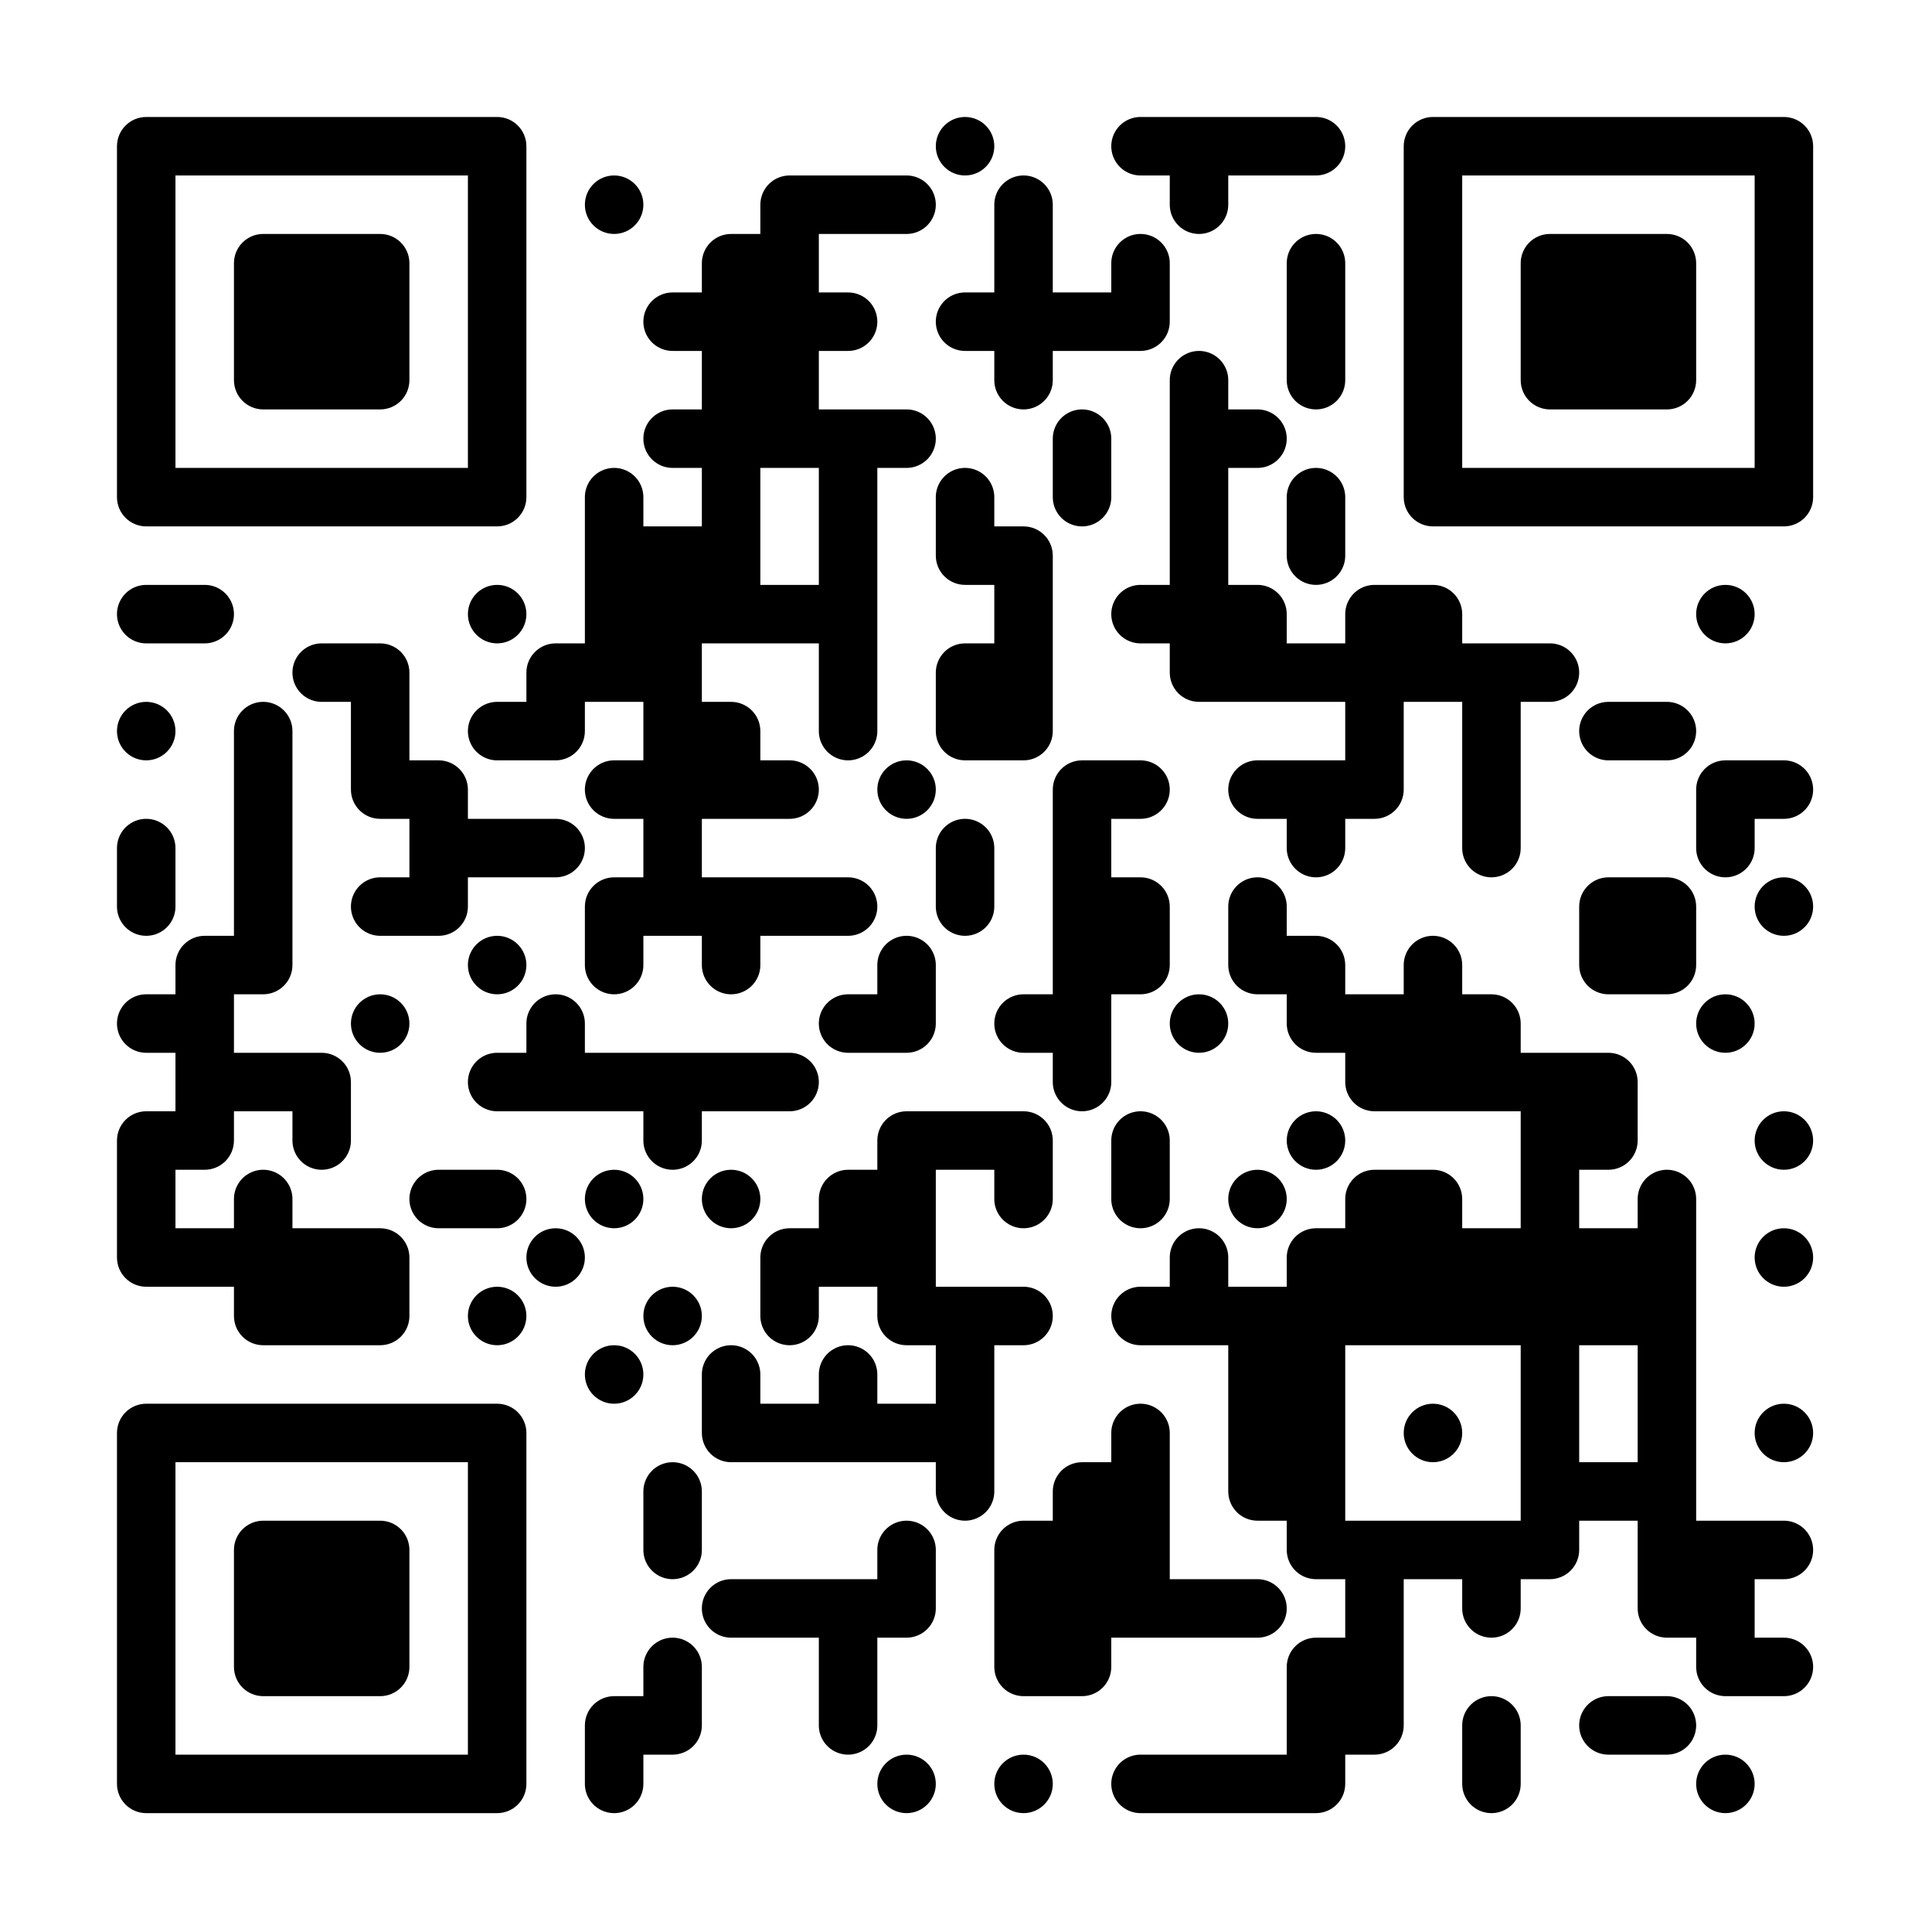 <?xml version="1.0" standalone="no"?>
<svg xmlns="http://www.w3.org/2000/svg" width="1024" height="1024" viewBox="0 0 1024 1024"><rect x="0" y="0" width="1024" height="1024" fill="#808080" stroke="none"/><defs><clipPath id="clip-path-dot-color"><path d="M 62 310v 31h 15.5a 15.5 15.5, 0, 0, 0, 0 -31" transform="rotate(180,77.5,325.5)"/><circle cx="77.5" cy="387.5" r="15.5" transform="rotate(0,77.5,387.5)"/><path d="M 62 434v 31h 15.5a 15.5 15.5, 0, 0, 0, 0 -31" transform="rotate(-90,77.5,449.5)"/><path d="M 62 465v 31h 15.5a 15.5 15.5, 0, 0, 0, 0 -31" transform="rotate(90,77.5,480.5)"/><path d="M 62 527v 31h 15.5a 15.5 15.5, 0, 0, 0, 0 -31" transform="rotate(180,77.5,542.5)"/><path d="M 62 589v 31h 31v -15.5a 15.5 15.5, 0, 0, 0, -15.5 -15.5" transform="rotate(-90,77.5,604.5)"/><rect x="62" y="620" width="31" height="31" transform="rotate(0,77.5,635.5)"/><path d="M 62 651v 31h 31v -15.5a 15.5 15.5, 0, 0, 0, -15.5 -15.5" transform="rotate(180,77.5,666.5)"/><path d="M 93 310v 31h 15.5a 15.5 15.5, 0, 0, 0, 0 -31" transform="rotate(0,108.5,325.5)"/><path d="M 93 496v 31h 31v -15.5a 15.5 15.5, 0, 0, 0, -15.5 -15.5" transform="rotate(-90,108.5,511.5)"/><rect x="93" y="527" width="31" height="31" transform="rotate(0,108.5,542.5)"/><rect x="93" y="558" width="31" height="31" transform="rotate(0,108.5,573.5)"/><path d="M 93 589v 31h 31v -15.5a 15.5 15.5, 0, 0, 0, -15.5 -15.5" transform="rotate(90,108.5,604.5)"/><rect x="93" y="651" width="31" height="31" transform="rotate(0,108.5,666.5)"/><path d="M 124 372v 31h 15.5a 15.5 15.5, 0, 0, 0, 0 -31" transform="rotate(-90,139.5,387.5)"/><rect x="124" y="403" width="31" height="31" transform="rotate(0,139.5,418.5)"/><rect x="124" y="434" width="31" height="31" transform="rotate(0,139.5,449.5)"/><rect x="124" y="465" width="31" height="31" transform="rotate(0,139.5,480.5)"/><path d="M 124 496v 31h 31v -15.5a 15.5 15.5, 0, 0, 0, -15.5 -15.5" transform="rotate(90,139.5,511.5)"/><rect x="124" y="558" width="31" height="31" transform="rotate(0,139.5,573.5)"/><path d="M 124 620v 31h 15.5a 15.5 15.5, 0, 0, 0, 0 -31" transform="rotate(-90,139.5,635.5)"/><rect x="124" y="651" width="31" height="31" transform="rotate(0,139.5,666.5)"/><path d="M 124 682v 31h 31v -15.5a 15.5 15.5, 0, 0, 0, -15.5 -15.5" transform="rotate(180,139.5,697.5)"/><path d="M 155 341v 31h 15.5a 15.5 15.5, 0, 0, 0, 0 -31" transform="rotate(180,170.5,356.5)"/><path d="M 155 558v 31h 31v -15.5a 15.5 15.5, 0, 0, 0, -15.5 -15.5" transform="rotate(0,170.5,573.5)"/><path d="M 155 589v 31h 15.5a 15.5 15.5, 0, 0, 0, 0 -31" transform="rotate(90,170.5,604.5)"/><rect x="155" y="651" width="31" height="31" transform="rotate(0,170.5,666.5)"/><rect x="155" y="682" width="31" height="31" transform="rotate(0,170.5,697.5)"/><path d="M 186 341v 31h 31v -15.5a 15.5 15.5, 0, 0, 0, -15.5 -15.5" transform="rotate(0,201.5,356.5)"/><rect x="186" y="372" width="31" height="31" transform="rotate(0,201.5,387.5)"/><path d="M 186 403v 31h 31v -15.5a 15.5 15.5, 0, 0, 0, -15.5 -15.5" transform="rotate(180,201.5,418.5)"/><path d="M 186 465v 31h 15.5a 15.5 15.5, 0, 0, 0, 0 -31" transform="rotate(180,201.5,480.5)"/><circle cx="201.5" cy="542.5" r="15.5" transform="rotate(0,201.5,542.5)"/><path d="M 186 651v 31h 31v -15.5a 15.5 15.5, 0, 0, 0, -15.5 -15.5" transform="rotate(0,201.5,666.5)"/><path d="M 186 682v 31h 31v -15.5a 15.5 15.5, 0, 0, 0, -15.5 -15.5" transform="rotate(90,201.5,697.5)"/><path d="M 217 403v 31h 31v -15.5a 15.5 15.5, 0, 0, 0, -15.5 -15.5" transform="rotate(0,232.5,418.5)"/><rect x="217" y="434" width="31" height="31" transform="rotate(0,232.5,449.5)"/><path d="M 217 465v 31h 31v -15.5a 15.5 15.5, 0, 0, 0, -15.5 -15.5" transform="rotate(90,232.5,480.5)"/><path d="M 217 620v 31h 15.5a 15.5 15.5, 0, 0, 0, 0 -31" transform="rotate(180,232.5,635.5)"/><circle cx="263.5" cy="325.5" r="15.5" transform="rotate(0,263.5,325.5)"/><path d="M 248 372v 31h 15.5a 15.5 15.5, 0, 0, 0, 0 -31" transform="rotate(180,263.5,387.5)"/><rect x="248" y="434" width="31" height="31" transform="rotate(0,263.5,449.5)"/><circle cx="263.5" cy="511.5" r="15.5" transform="rotate(0,263.5,511.5)"/><path d="M 248 558v 31h 15.5a 15.5 15.5, 0, 0, 0, 0 -31" transform="rotate(180,263.5,573.5)"/><path d="M 248 620v 31h 15.5a 15.5 15.5, 0, 0, 0, 0 -31" transform="rotate(0,263.5,635.5)"/><circle cx="263.5" cy="697.5" r="15.5" transform="rotate(0,263.5,697.5)"/><path d="M 279 341v 31h 31v -15.5a 15.5 15.5, 0, 0, 0, -15.5 -15.5" transform="rotate(-90,294.5,356.5)"/><path d="M 279 372v 31h 31v -15.5a 15.5 15.5, 0, 0, 0, -15.5 -15.5" transform="rotate(90,294.5,387.5)"/><path d="M 279 434v 31h 15.5a 15.5 15.5, 0, 0, 0, 0 -31" transform="rotate(0,294.5,449.5)"/><path d="M 279 527v 31h 15.5a 15.5 15.5, 0, 0, 0, 0 -31" transform="rotate(-90,294.5,542.5)"/><rect x="279" y="558" width="31" height="31" transform="rotate(0,294.5,573.5)"/><circle cx="294.5" cy="666.5" r="15.5" transform="rotate(0,294.5,666.5)"/><circle cx="325.5" cy="108.5" r="15.5" transform="rotate(0,325.5,108.5)"/><path d="M 310 248v 31h 15.5a 15.5 15.5, 0, 0, 0, 0 -31" transform="rotate(-90,325.5,263.5)"/><rect x="310" y="279" width="31" height="31" transform="rotate(0,325.5,294.5)"/><rect x="310" y="310" width="31" height="31" transform="rotate(0,325.5,325.5)"/><rect x="310" y="341" width="31" height="31" transform="rotate(0,325.5,356.5)"/><path d="M 310 403v 31h 15.5a 15.5 15.5, 0, 0, 0, 0 -31" transform="rotate(180,325.5,418.5)"/><path d="M 310 465v 31h 31v -15.5a 15.5 15.5, 0, 0, 0, -15.5 -15.5" transform="rotate(-90,325.5,480.5)"/><path d="M 310 496v 31h 15.5a 15.5 15.5, 0, 0, 0, 0 -31" transform="rotate(90,325.5,511.5)"/><rect x="310" y="558" width="31" height="31" transform="rotate(0,325.5,573.5)"/><circle cx="325.5" cy="635.5" r="15.5" transform="rotate(0,325.5,635.5)"/><circle cx="325.5" cy="728.5" r="15.5" transform="rotate(0,325.5,728.5)"/><path d="M 310 899v 31h 31v -15.5a 15.5 15.5, 0, 0, 0, -15.5 -15.5" transform="rotate(-90,325.5,914.5)"/><path d="M 310 930v 31h 15.5a 15.5 15.5, 0, 0, 0, 0 -31" transform="rotate(90,325.5,945.5)"/><path d="M 341 155v 31h 15.5a 15.5 15.5, 0, 0, 0, 0 -31" transform="rotate(180,356.5,170.5)"/><path d="M 341 217v 31h 15.5a 15.5 15.5, 0, 0, 0, 0 -31" transform="rotate(180,356.5,232.5)"/><rect x="341" y="279" width="31" height="31" transform="rotate(0,356.5,294.5)"/><rect x="341" y="310" width="31" height="31" transform="rotate(0,356.5,325.5)"/><rect x="341" y="341" width="31" height="31" transform="rotate(0,356.5,356.5)"/><rect x="341" y="372" width="31" height="31" transform="rotate(0,356.5,387.5)"/><rect x="341" y="403" width="31" height="31" transform="rotate(0,356.5,418.5)"/><rect x="341" y="434" width="31" height="31" transform="rotate(0,356.5,449.5)"/><rect x="341" y="465" width="31" height="31" transform="rotate(0,356.5,480.5)"/><rect x="341" y="558" width="31" height="31" transform="rotate(0,356.5,573.5)"/><path d="M 341 589v 31h 15.5a 15.5 15.5, 0, 0, 0, 0 -31" transform="rotate(90,356.5,604.5)"/><circle cx="356.5" cy="697.5" r="15.5" transform="rotate(0,356.5,697.5)"/><path d="M 341 775v 31h 15.5a 15.5 15.5, 0, 0, 0, 0 -31" transform="rotate(-90,356.5,790.5)"/><path d="M 341 806v 31h 15.5a 15.5 15.5, 0, 0, 0, 0 -31" transform="rotate(90,356.5,821.5)"/><path d="M 341 868v 31h 15.5a 15.5 15.5, 0, 0, 0, 0 -31" transform="rotate(-90,356.5,883.5)"/><path d="M 341 899v 31h 31v -15.5a 15.5 15.5, 0, 0, 0, -15.5 -15.5" transform="rotate(90,356.5,914.5)"/><path d="M 372 124v 31h 31v -15.5a 15.5 15.5, 0, 0, 0, -15.5 -15.5" transform="rotate(-90,387.5,139.5)"/><rect x="372" y="155" width="31" height="31" transform="rotate(0,387.5,170.5)"/><rect x="372" y="186" width="31" height="31" transform="rotate(0,387.5,201.5)"/><rect x="372" y="217" width="31" height="31" transform="rotate(0,387.5,232.5)"/><rect x="372" y="248" width="31" height="31" transform="rotate(0,387.5,263.5)"/><rect x="372" y="279" width="31" height="31" transform="rotate(0,387.5,294.5)"/><rect x="372" y="310" width="31" height="31" transform="rotate(0,387.5,325.5)"/><path d="M 372 372v 31h 31v -15.5a 15.5 15.5, 0, 0, 0, -15.5 -15.5" transform="rotate(0,387.5,387.5)"/><rect x="372" y="403" width="31" height="31" transform="rotate(0,387.5,418.5)"/><rect x="372" y="465" width="31" height="31" transform="rotate(0,387.5,480.5)"/><path d="M 372 496v 31h 15.5a 15.5 15.5, 0, 0, 0, 0 -31" transform="rotate(90,387.5,511.5)"/><rect x="372" y="558" width="31" height="31" transform="rotate(0,387.5,573.5)"/><circle cx="387.5" cy="635.5" r="15.5" transform="rotate(0,387.5,635.5)"/><path d="M 372 713v 31h 15.5a 15.5 15.5, 0, 0, 0, 0 -31" transform="rotate(-90,387.5,728.5)"/><path d="M 372 744v 31h 31v -15.5a 15.5 15.5, 0, 0, 0, -15.5 -15.5" transform="rotate(180,387.5,759.5)"/><path d="M 372 837v 31h 15.5a 15.5 15.5, 0, 0, 0, 0 -31" transform="rotate(180,387.5,852.5)"/><path d="M 403 93v 31h 31v -15.5a 15.5 15.5, 0, 0, 0, -15.5 -15.5" transform="rotate(-90,418.5,108.5)"/><rect x="403" y="124" width="31" height="31" transform="rotate(0,418.5,139.5)"/><rect x="403" y="155" width="31" height="31" transform="rotate(0,418.5,170.5)"/><rect x="403" y="186" width="31" height="31" transform="rotate(0,418.5,201.5)"/><rect x="403" y="217" width="31" height="31" transform="rotate(0,418.5,232.5)"/><rect x="403" y="310" width="31" height="31" transform="rotate(0,418.5,325.5)"/><path d="M 403 403v 31h 15.5a 15.5 15.5, 0, 0, 0, 0 -31" transform="rotate(0,418.5,418.5)"/><rect x="403" y="465" width="31" height="31" transform="rotate(0,418.5,480.5)"/><path d="M 403 558v 31h 15.5a 15.5 15.5, 0, 0, 0, 0 -31" transform="rotate(0,418.5,573.5)"/><path d="M 403 651v 31h 31v -15.5a 15.5 15.5, 0, 0, 0, -15.5 -15.5" transform="rotate(-90,418.5,666.5)"/><path d="M 403 682v 31h 15.5a 15.5 15.5, 0, 0, 0, 0 -31" transform="rotate(90,418.5,697.5)"/><rect x="403" y="744" width="31" height="31" transform="rotate(0,418.5,759.5)"/><rect x="403" y="837" width="31" height="31" transform="rotate(0,418.5,852.5)"/><rect x="434" y="93" width="31" height="31" transform="rotate(0,449.5,108.5)"/><path d="M 434 155v 31h 15.5a 15.5 15.5, 0, 0, 0, 0 -31" transform="rotate(0,449.5,170.5)"/><rect x="434" y="217" width="31" height="31" transform="rotate(0,449.5,232.5)"/><rect x="434" y="248" width="31" height="31" transform="rotate(0,449.5,263.5)"/><rect x="434" y="279" width="31" height="31" transform="rotate(0,449.5,294.5)"/><rect x="434" y="310" width="31" height="31" transform="rotate(0,449.5,325.5)"/><rect x="434" y="341" width="31" height="31" transform="rotate(0,449.5,356.5)"/><path d="M 434 372v 31h 15.5a 15.5 15.5, 0, 0, 0, 0 -31" transform="rotate(90,449.5,387.5)"/><path d="M 434 465v 31h 15.5a 15.5 15.5, 0, 0, 0, 0 -31" transform="rotate(0,449.5,480.5)"/><path d="M 434 527v 31h 15.5a 15.5 15.5, 0, 0, 0, 0 -31" transform="rotate(180,449.5,542.5)"/><path d="M 434 620v 31h 31v -15.5a 15.5 15.5, 0, 0, 0, -15.5 -15.5" transform="rotate(-90,449.5,635.5)"/><rect x="434" y="651" width="31" height="31" transform="rotate(0,449.5,666.5)"/><path d="M 434 713v 31h 15.5a 15.5 15.5, 0, 0, 0, 0 -31" transform="rotate(-90,449.5,728.5)"/><rect x="434" y="744" width="31" height="31" transform="rotate(0,449.5,759.5)"/><rect x="434" y="837" width="31" height="31" transform="rotate(0,449.5,852.5)"/><rect x="434" y="868" width="31" height="31" transform="rotate(0,449.5,883.5)"/><path d="M 434 899v 31h 15.5a 15.5 15.5, 0, 0, 0, 0 -31" transform="rotate(90,449.5,914.5)"/><path d="M 465 93v 31h 15.5a 15.5 15.5, 0, 0, 0, 0 -31" transform="rotate(0,480.5,108.5)"/><path d="M 465 217v 31h 15.5a 15.5 15.5, 0, 0, 0, 0 -31" transform="rotate(0,480.5,232.5)"/><circle cx="480.5" cy="418.5" r="15.5" transform="rotate(0,480.5,418.5)"/><path d="M 465 496v 31h 15.5a 15.5 15.5, 0, 0, 0, 0 -31" transform="rotate(-90,480.5,511.5)"/><path d="M 465 527v 31h 31v -15.5a 15.5 15.5, 0, 0, 0, -15.5 -15.5" transform="rotate(90,480.5,542.5)"/><path d="M 465 589v 31h 31v -15.5a 15.5 15.5, 0, 0, 0, -15.5 -15.5" transform="rotate(-90,480.5,604.5)"/><rect x="465" y="620" width="31" height="31" transform="rotate(0,480.5,635.5)"/><rect x="465" y="651" width="31" height="31" transform="rotate(0,480.5,666.5)"/><path d="M 465 682v 31h 31v -15.5a 15.5 15.5, 0, 0, 0, -15.5 -15.5" transform="rotate(180,480.5,697.5)"/><rect x="465" y="744" width="31" height="31" transform="rotate(0,480.5,759.5)"/><path d="M 465 806v 31h 15.5a 15.5 15.5, 0, 0, 0, 0 -31" transform="rotate(-90,480.5,821.5)"/><path d="M 465 837v 31h 31v -15.5a 15.5 15.5, 0, 0, 0, -15.5 -15.5" transform="rotate(90,480.5,852.5)"/><circle cx="480.5" cy="945.5" r="15.5" transform="rotate(0,480.5,945.5)"/><circle cx="511.5" cy="77.5" r="15.5" transform="rotate(0,511.5,77.5)"/><path d="M 496 155v 31h 15.5a 15.5 15.5, 0, 0, 0, 0 -31" transform="rotate(180,511.5,170.5)"/><path d="M 496 248v 31h 15.5a 15.5 15.5, 0, 0, 0, 0 -31" transform="rotate(-90,511.5,263.5)"/><path d="M 496 279v 31h 31v -15.5a 15.5 15.5, 0, 0, 0, -15.5 -15.5" transform="rotate(180,511.5,294.5)"/><path d="M 496 341v 31h 31v -15.5a 15.5 15.5, 0, 0, 0, -15.5 -15.5" transform="rotate(-90,511.5,356.5)"/><path d="M 496 372v 31h 31v -15.5a 15.5 15.5, 0, 0, 0, -15.5 -15.5" transform="rotate(180,511.5,387.5)"/><path d="M 496 434v 31h 15.5a 15.5 15.5, 0, 0, 0, 0 -31" transform="rotate(-90,511.5,449.5)"/><path d="M 496 465v 31h 15.5a 15.5 15.5, 0, 0, 0, 0 -31" transform="rotate(90,511.5,480.5)"/><rect x="496" y="589" width="31" height="31" transform="rotate(0,511.5,604.5)"/><rect x="496" y="682" width="31" height="31" transform="rotate(0,511.5,697.5)"/><rect x="496" y="713" width="31" height="31" transform="rotate(0,511.5,728.5)"/><rect x="496" y="744" width="31" height="31" transform="rotate(0,511.5,759.5)"/><path d="M 496 775v 31h 15.5a 15.5 15.5, 0, 0, 0, 0 -31" transform="rotate(90,511.5,790.5)"/><path d="M 527 93v 31h 15.5a 15.5 15.5, 0, 0, 0, 0 -31" transform="rotate(-90,542.5,108.5)"/><rect x="527" y="124" width="31" height="31" transform="rotate(0,542.5,139.5)"/><rect x="527" y="155" width="31" height="31" transform="rotate(0,542.5,170.5)"/><path d="M 527 186v 31h 15.5a 15.5 15.5, 0, 0, 0, 0 -31" transform="rotate(90,542.5,201.5)"/><path d="M 527 279v 31h 31v -15.5a 15.5 15.5, 0, 0, 0, -15.5 -15.5" transform="rotate(0,542.5,294.5)"/><rect x="527" y="310" width="31" height="31" transform="rotate(0,542.5,325.5)"/><rect x="527" y="341" width="31" height="31" transform="rotate(0,542.5,356.5)"/><path d="M 527 372v 31h 31v -15.5a 15.5 15.5, 0, 0, 0, -15.5 -15.5" transform="rotate(90,542.5,387.5)"/><path d="M 527 527v 31h 15.5a 15.5 15.5, 0, 0, 0, 0 -31" transform="rotate(180,542.5,542.5)"/><path d="M 527 589v 31h 31v -15.5a 15.5 15.5, 0, 0, 0, -15.5 -15.5" transform="rotate(0,542.5,604.5)"/><path d="M 527 620v 31h 15.5a 15.5 15.5, 0, 0, 0, 0 -31" transform="rotate(90,542.5,635.5)"/><path d="M 527 682v 31h 15.5a 15.5 15.5, 0, 0, 0, 0 -31" transform="rotate(0,542.5,697.5)"/><path d="M 527 806v 31h 31v -15.5a 15.5 15.5, 0, 0, 0, -15.5 -15.5" transform="rotate(-90,542.5,821.5)"/><rect x="527" y="837" width="31" height="31" transform="rotate(0,542.5,852.5)"/><path d="M 527 868v 31h 31v -15.5a 15.5 15.5, 0, 0, 0, -15.5 -15.5" transform="rotate(180,542.5,883.5)"/><circle cx="542.5" cy="945.5" r="15.5" transform="rotate(0,542.5,945.5)"/><rect x="558" y="155" width="31" height="31" transform="rotate(0,573.5,170.5)"/><path d="M 558 217v 31h 15.5a 15.5 15.5, 0, 0, 0, 0 -31" transform="rotate(-90,573.5,232.5)"/><path d="M 558 248v 31h 15.5a 15.5 15.5, 0, 0, 0, 0 -31" transform="rotate(90,573.5,263.5)"/><path d="M 558 403v 31h 31v -15.5a 15.5 15.5, 0, 0, 0, -15.5 -15.5" transform="rotate(-90,573.5,418.5)"/><rect x="558" y="434" width="31" height="31" transform="rotate(0,573.5,449.5)"/><rect x="558" y="465" width="31" height="31" transform="rotate(0,573.5,480.5)"/><rect x="558" y="496" width="31" height="31" transform="rotate(0,573.5,511.5)"/><rect x="558" y="527" width="31" height="31" transform="rotate(0,573.5,542.5)"/><path d="M 558 558v 31h 15.5a 15.5 15.5, 0, 0, 0, 0 -31" transform="rotate(90,573.5,573.5)"/><path d="M 558 775v 31h 31v -15.5a 15.5 15.5, 0, 0, 0, -15.5 -15.5" transform="rotate(-90,573.5,790.5)"/><rect x="558" y="806" width="31" height="31" transform="rotate(0,573.5,821.5)"/><rect x="558" y="837" width="31" height="31" transform="rotate(0,573.5,852.5)"/><path d="M 558 868v 31h 31v -15.5a 15.5 15.5, 0, 0, 0, -15.5 -15.5" transform="rotate(90,573.5,883.5)"/><path d="M 589 62v 31h 15.5a 15.5 15.5, 0, 0, 0, 0 -31" transform="rotate(180,604.5,77.5)"/><path d="M 589 124v 31h 15.5a 15.5 15.5, 0, 0, 0, 0 -31" transform="rotate(-90,604.5,139.5)"/><path d="M 589 155v 31h 31v -15.5a 15.5 15.5, 0, 0, 0, -15.5 -15.5" transform="rotate(90,604.5,170.5)"/><path d="M 589 310v 31h 15.5a 15.5 15.5, 0, 0, 0, 0 -31" transform="rotate(180,604.5,325.5)"/><path d="M 589 403v 31h 15.5a 15.5 15.5, 0, 0, 0, 0 -31" transform="rotate(0,604.5,418.5)"/><path d="M 589 465v 31h 31v -15.5a 15.5 15.5, 0, 0, 0, -15.5 -15.5" transform="rotate(0,604.5,480.5)"/><path d="M 589 496v 31h 31v -15.5a 15.5 15.5, 0, 0, 0, -15.5 -15.5" transform="rotate(90,604.5,511.5)"/><path d="M 589 589v 31h 15.5a 15.5 15.5, 0, 0, 0, 0 -31" transform="rotate(-90,604.5,604.5)"/><path d="M 589 620v 31h 15.5a 15.5 15.5, 0, 0, 0, 0 -31" transform="rotate(90,604.5,635.5)"/><path d="M 589 682v 31h 15.5a 15.5 15.5, 0, 0, 0, 0 -31" transform="rotate(180,604.5,697.5)"/><path d="M 589 744v 31h 15.5a 15.5 15.5, 0, 0, 0, 0 -31" transform="rotate(-90,604.5,759.5)"/><rect x="589" y="775" width="31" height="31" transform="rotate(0,604.5,790.5)"/><rect x="589" y="806" width="31" height="31" transform="rotate(0,604.5,821.5)"/><rect x="589" y="837" width="31" height="31" transform="rotate(0,604.5,852.5)"/><path d="M 589 930v 31h 15.5a 15.5 15.5, 0, 0, 0, 0 -31" transform="rotate(180,604.5,945.5)"/><rect x="620" y="62" width="31" height="31" transform="rotate(0,635.5,77.5)"/><path d="M 620 93v 31h 15.5a 15.5 15.5, 0, 0, 0, 0 -31" transform="rotate(90,635.5,108.5)"/><path d="M 620 186v 31h 15.5a 15.5 15.5, 0, 0, 0, 0 -31" transform="rotate(-90,635.5,201.5)"/><rect x="620" y="217" width="31" height="31" transform="rotate(0,635.5,232.5)"/><rect x="620" y="248" width="31" height="31" transform="rotate(0,635.5,263.5)"/><rect x="620" y="279" width="31" height="31" transform="rotate(0,635.5,294.5)"/><rect x="620" y="310" width="31" height="31" transform="rotate(0,635.5,325.5)"/><path d="M 620 341v 31h 31v -15.5a 15.5 15.5, 0, 0, 0, -15.5 -15.5" transform="rotate(180,635.5,356.5)"/><circle cx="635.5" cy="542.5" r="15.5" transform="rotate(0,635.5,542.5)"/><path d="M 620 651v 31h 15.5a 15.5 15.5, 0, 0, 0, 0 -31" transform="rotate(-90,635.5,666.5)"/><rect x="620" y="682" width="31" height="31" transform="rotate(0,635.5,697.5)"/><rect x="620" y="837" width="31" height="31" transform="rotate(0,635.5,852.5)"/><rect x="620" y="930" width="31" height="31" transform="rotate(0,635.5,945.5)"/><rect x="651" y="62" width="31" height="31" transform="rotate(0,666.5,77.5)"/><path d="M 651 217v 31h 15.5a 15.5 15.5, 0, 0, 0, 0 -31" transform="rotate(0,666.5,232.5)"/><path d="M 651 310v 31h 31v -15.5a 15.5 15.5, 0, 0, 0, -15.5 -15.5" transform="rotate(0,666.5,325.5)"/><rect x="651" y="341" width="31" height="31" transform="rotate(0,666.5,356.5)"/><path d="M 651 403v 31h 15.5a 15.5 15.5, 0, 0, 0, 0 -31" transform="rotate(180,666.5,418.5)"/><path d="M 651 465v 31h 15.5a 15.5 15.5, 0, 0, 0, 0 -31" transform="rotate(-90,666.5,480.5)"/><path d="M 651 496v 31h 31v -15.5a 15.5 15.5, 0, 0, 0, -15.5 -15.5" transform="rotate(180,666.5,511.5)"/><circle cx="666.5" cy="635.5" r="15.5" transform="rotate(0,666.5,635.5)"/><rect x="651" y="682" width="31" height="31" transform="rotate(0,666.5,697.5)"/><rect x="651" y="713" width="31" height="31" transform="rotate(0,666.5,728.5)"/><rect x="651" y="744" width="31" height="31" transform="rotate(0,666.5,759.5)"/><path d="M 651 775v 31h 31v -15.5a 15.5 15.5, 0, 0, 0, -15.5 -15.5" transform="rotate(180,666.5,790.5)"/><path d="M 651 837v 31h 15.5a 15.5 15.5, 0, 0, 0, 0 -31" transform="rotate(0,666.5,852.5)"/><rect x="651" y="930" width="31" height="31" transform="rotate(0,666.5,945.5)"/><path d="M 682 62v 31h 15.5a 15.5 15.5, 0, 0, 0, 0 -31" transform="rotate(0,697.5,77.5)"/><path d="M 682 124v 31h 15.5a 15.5 15.5, 0, 0, 0, 0 -31" transform="rotate(-90,697.5,139.5)"/><rect x="682" y="155" width="31" height="31" transform="rotate(0,697.5,170.5)"/><path d="M 682 186v 31h 15.5a 15.5 15.5, 0, 0, 0, 0 -31" transform="rotate(90,697.5,201.5)"/><path d="M 682 248v 31h 15.5a 15.5 15.5, 0, 0, 0, 0 -31" transform="rotate(-90,697.5,263.5)"/><path d="M 682 279v 31h 15.5a 15.5 15.5, 0, 0, 0, 0 -31" transform="rotate(90,697.5,294.5)"/><rect x="682" y="341" width="31" height="31" transform="rotate(0,697.5,356.5)"/><rect x="682" y="403" width="31" height="31" transform="rotate(0,697.5,418.5)"/><path d="M 682 434v 31h 15.5a 15.5 15.5, 0, 0, 0, 0 -31" transform="rotate(90,697.5,449.5)"/><path d="M 682 496v 31h 31v -15.5a 15.5 15.5, 0, 0, 0, -15.5 -15.5" transform="rotate(0,697.5,511.5)"/><path d="M 682 527v 31h 31v -15.5a 15.5 15.5, 0, 0, 0, -15.5 -15.5" transform="rotate(180,697.5,542.5)"/><circle cx="697.5" cy="604.5" r="15.5" transform="rotate(0,697.5,604.5)"/><path d="M 682 651v 31h 31v -15.5a 15.5 15.5, 0, 0, 0, -15.5 -15.5" transform="rotate(-90,697.5,666.5)"/><rect x="682" y="682" width="31" height="31" transform="rotate(0,697.5,697.5)"/><rect x="682" y="713" width="31" height="31" transform="rotate(0,697.5,728.5)"/><rect x="682" y="744" width="31" height="31" transform="rotate(0,697.5,759.5)"/><rect x="682" y="775" width="31" height="31" transform="rotate(0,697.5,790.5)"/><path d="M 682 806v 31h 31v -15.5a 15.5 15.5, 0, 0, 0, -15.5 -15.5" transform="rotate(180,697.5,821.5)"/><path d="M 682 868v 31h 31v -15.5a 15.5 15.5, 0, 0, 0, -15.5 -15.5" transform="rotate(-90,697.5,883.5)"/><rect x="682" y="899" width="31" height="31" transform="rotate(0,697.5,914.5)"/><path d="M 682 930v 31h 31v -15.5a 15.5 15.5, 0, 0, 0, -15.5 -15.5" transform="rotate(90,697.5,945.5)"/><path d="M 713 310v 31h 31v -15.5a 15.5 15.5, 0, 0, 0, -15.5 -15.5" transform="rotate(-90,728.5,325.5)"/><rect x="713" y="341" width="31" height="31" transform="rotate(0,728.5,356.5)"/><rect x="713" y="372" width="31" height="31" transform="rotate(0,728.5,387.5)"/><path d="M 713 403v 31h 31v -15.5a 15.5 15.5, 0, 0, 0, -15.5 -15.5" transform="rotate(90,728.5,418.5)"/><rect x="713" y="527" width="31" height="31" transform="rotate(0,728.5,542.5)"/><path d="M 713 558v 31h 31v -15.5a 15.5 15.5, 0, 0, 0, -15.5 -15.5" transform="rotate(180,728.5,573.5)"/><path d="M 713 620v 31h 31v -15.5a 15.5 15.5, 0, 0, 0, -15.5 -15.5" transform="rotate(-90,728.5,635.5)"/><rect x="713" y="651" width="31" height="31" transform="rotate(0,728.5,666.5)"/><rect x="713" y="682" width="31" height="31" transform="rotate(0,728.5,697.5)"/><rect x="713" y="806" width="31" height="31" transform="rotate(0,728.5,821.5)"/><rect x="713" y="837" width="31" height="31" transform="rotate(0,728.5,852.5)"/><rect x="713" y="868" width="31" height="31" transform="rotate(0,728.5,883.5)"/><path d="M 713 899v 31h 31v -15.5a 15.5 15.5, 0, 0, 0, -15.5 -15.5" transform="rotate(90,728.5,914.5)"/><path d="M 744 310v 31h 31v -15.5a 15.5 15.5, 0, 0, 0, -15.5 -15.5" transform="rotate(0,759.5,325.5)"/><rect x="744" y="341" width="31" height="31" transform="rotate(0,759.5,356.5)"/><path d="M 744 496v 31h 15.5a 15.5 15.5, 0, 0, 0, 0 -31" transform="rotate(-90,759.5,511.5)"/><rect x="744" y="527" width="31" height="31" transform="rotate(0,759.5,542.5)"/><rect x="744" y="558" width="31" height="31" transform="rotate(0,759.5,573.5)"/><path d="M 744 620v 31h 31v -15.5a 15.5 15.5, 0, 0, 0, -15.5 -15.5" transform="rotate(0,759.5,635.5)"/><rect x="744" y="651" width="31" height="31" transform="rotate(0,759.5,666.5)"/><rect x="744" y="682" width="31" height="31" transform="rotate(0,759.5,697.5)"/><circle cx="759.5" cy="759.5" r="15.5" transform="rotate(0,759.5,759.5)"/><rect x="744" y="806" width="31" height="31" transform="rotate(0,759.5,821.5)"/><rect x="775" y="341" width="31" height="31" transform="rotate(0,790.5,356.5)"/><rect x="775" y="372" width="31" height="31" transform="rotate(0,790.5,387.5)"/><rect x="775" y="403" width="31" height="31" transform="rotate(0,790.5,418.5)"/><path d="M 775 434v 31h 15.5a 15.5 15.5, 0, 0, 0, 0 -31" transform="rotate(90,790.5,449.5)"/><path d="M 775 527v 31h 31v -15.5a 15.5 15.5, 0, 0, 0, -15.5 -15.5" transform="rotate(0,790.5,542.5)"/><rect x="775" y="558" width="31" height="31" transform="rotate(0,790.5,573.5)"/><rect x="775" y="651" width="31" height="31" transform="rotate(0,790.5,666.5)"/><rect x="775" y="682" width="31" height="31" transform="rotate(0,790.5,697.5)"/><rect x="775" y="806" width="31" height="31" transform="rotate(0,790.5,821.5)"/><path d="M 775 837v 31h 15.5a 15.5 15.5, 0, 0, 0, 0 -31" transform="rotate(90,790.5,852.5)"/><path d="M 775 899v 31h 15.5a 15.5 15.5, 0, 0, 0, 0 -31" transform="rotate(-90,790.5,914.5)"/><path d="M 775 930v 31h 15.5a 15.5 15.5, 0, 0, 0, 0 -31" transform="rotate(90,790.5,945.5)"/><path d="M 806 341v 31h 15.5a 15.5 15.5, 0, 0, 0, 0 -31" transform="rotate(0,821.5,356.5)"/><rect x="806" y="558" width="31" height="31" transform="rotate(0,821.5,573.5)"/><rect x="806" y="589" width="31" height="31" transform="rotate(0,821.5,604.5)"/><rect x="806" y="620" width="31" height="31" transform="rotate(0,821.5,635.5)"/><rect x="806" y="651" width="31" height="31" transform="rotate(0,821.5,666.5)"/><rect x="806" y="682" width="31" height="31" transform="rotate(0,821.5,697.5)"/><rect x="806" y="713" width="31" height="31" transform="rotate(0,821.5,728.5)"/><rect x="806" y="744" width="31" height="31" transform="rotate(0,821.5,759.5)"/><rect x="806" y="775" width="31" height="31" transform="rotate(0,821.5,790.5)"/><path d="M 806 806v 31h 31v -15.5a 15.5 15.5, 0, 0, 0, -15.5 -15.5" transform="rotate(90,821.5,821.5)"/><path d="M 837 372v 31h 15.5a 15.5 15.5, 0, 0, 0, 0 -31" transform="rotate(180,852.5,387.5)"/><path d="M 837 465v 31h 31v -15.5a 15.5 15.5, 0, 0, 0, -15.5 -15.5" transform="rotate(-90,852.5,480.5)"/><path d="M 837 496v 31h 31v -15.5a 15.5 15.5, 0, 0, 0, -15.5 -15.5" transform="rotate(180,852.5,511.5)"/><path d="M 837 558v 31h 31v -15.5a 15.5 15.5, 0, 0, 0, -15.5 -15.5" transform="rotate(0,852.5,573.5)"/><path d="M 837 589v 31h 31v -15.5a 15.5 15.5, 0, 0, 0, -15.5 -15.5" transform="rotate(90,852.5,604.5)"/><rect x="837" y="651" width="31" height="31" transform="rotate(0,852.5,666.5)"/><rect x="837" y="682" width="31" height="31" transform="rotate(0,852.5,697.5)"/><rect x="837" y="775" width="31" height="31" transform="rotate(0,852.5,790.5)"/><path d="M 837 899v 31h 15.5a 15.5 15.5, 0, 0, 0, 0 -31" transform="rotate(180,852.5,914.5)"/><path d="M 868 372v 31h 15.5a 15.5 15.5, 0, 0, 0, 0 -31" transform="rotate(0,883.5,387.5)"/><path d="M 868 465v 31h 31v -15.5a 15.5 15.5, 0, 0, 0, -15.5 -15.5" transform="rotate(0,883.5,480.5)"/><path d="M 868 496v 31h 31v -15.5a 15.5 15.5, 0, 0, 0, -15.5 -15.5" transform="rotate(90,883.5,511.5)"/><path d="M 868 620v 31h 15.5a 15.5 15.5, 0, 0, 0, 0 -31" transform="rotate(-90,883.5,635.5)"/><rect x="868" y="651" width="31" height="31" transform="rotate(0,883.5,666.5)"/><rect x="868" y="682" width="31" height="31" transform="rotate(0,883.5,697.5)"/><rect x="868" y="713" width="31" height="31" transform="rotate(0,883.5,728.5)"/><rect x="868" y="744" width="31" height="31" transform="rotate(0,883.5,759.5)"/><rect x="868" y="775" width="31" height="31" transform="rotate(0,883.5,790.5)"/><rect x="868" y="806" width="31" height="31" transform="rotate(0,883.5,821.5)"/><path d="M 868 837v 31h 31v -15.5a 15.5 15.5, 0, 0, 0, -15.5 -15.5" transform="rotate(180,883.5,852.5)"/><path d="M 868 899v 31h 15.5a 15.5 15.5, 0, 0, 0, 0 -31" transform="rotate(0,883.5,914.5)"/><circle cx="914.5" cy="325.5" r="15.5" transform="rotate(0,914.5,325.5)"/><path d="M 899 403v 31h 31v -15.5a 15.5 15.5, 0, 0, 0, -15.5 -15.5" transform="rotate(-90,914.5,418.5)"/><path d="M 899 434v 31h 15.5a 15.5 15.5, 0, 0, 0, 0 -31" transform="rotate(90,914.5,449.5)"/><circle cx="914.5" cy="542.5" r="15.5" transform="rotate(0,914.5,542.5)"/><rect x="899" y="806" width="31" height="31" transform="rotate(0,914.5,821.5)"/><rect x="899" y="837" width="31" height="31" transform="rotate(0,914.5,852.5)"/><path d="M 899 868v 31h 31v -15.5a 15.5 15.5, 0, 0, 0, -15.5 -15.5" transform="rotate(180,914.5,883.5)"/><circle cx="914.5" cy="945.5" r="15.5" transform="rotate(0,914.5,945.5)"/><path d="M 930 403v 31h 15.5a 15.5 15.5, 0, 0, 0, 0 -31" transform="rotate(0,945.5,418.5)"/><circle cx="945.5" cy="480.5" r="15.5" transform="rotate(0,945.5,480.5)"/><circle cx="945.5" cy="604.5" r="15.5" transform="rotate(0,945.5,604.5)"/><circle cx="945.5" cy="666.5" r="15.5" transform="rotate(0,945.5,666.5)"/><circle cx="945.5" cy="759.5" r="15.5" transform="rotate(0,945.5,759.5)"/><path d="M 930 806v 31h 15.5a 15.5 15.5, 0, 0, 0, 0 -31" transform="rotate(0,945.5,821.5)"/><path d="M 930 868v 31h 15.5a 15.5 15.5, 0, 0, 0, 0 -31" transform="rotate(0,945.5,883.5)"/></clipPath><clipPath id="clip-path-corners-square-color-0-0"><path d="M 62 62v 31h 31v -15.5a 15.5 15.5, 0, 0, 0, -15.5 -15.5" transform="rotate(-90,77.5,77.5)"/><rect x="62" y="93" width="31" height="31" transform="rotate(0,77.5,108.5)"/><rect x="62" y="124" width="31" height="31" transform="rotate(0,77.5,139.5)"/><rect x="62" y="155" width="31" height="31" transform="rotate(0,77.5,170.5)"/><rect x="62" y="186" width="31" height="31" transform="rotate(0,77.5,201.5)"/><rect x="62" y="217" width="31" height="31" transform="rotate(0,77.5,232.5)"/><path d="M 62 248v 31h 31v -15.5a 15.5 15.5, 0, 0, 0, -15.5 -15.5" transform="rotate(180,77.5,263.5)"/><rect x="93" y="62" width="31" height="31" transform="rotate(0,108.5,77.5)"/><rect x="93" y="248" width="31" height="31" transform="rotate(0,108.5,263.5)"/><rect x="124" y="62" width="31" height="31" transform="rotate(0,139.5,77.5)"/><rect x="124" y="248" width="31" height="31" transform="rotate(0,139.5,263.5)"/><rect x="155" y="62" width="31" height="31" transform="rotate(0,170.5,77.5)"/><rect x="155" y="248" width="31" height="31" transform="rotate(0,170.5,263.5)"/><rect x="186" y="62" width="31" height="31" transform="rotate(0,201.5,77.5)"/><rect x="186" y="248" width="31" height="31" transform="rotate(0,201.5,263.5)"/><rect x="217" y="62" width="31" height="31" transform="rotate(0,232.5,77.5)"/><rect x="217" y="248" width="31" height="31" transform="rotate(0,232.5,263.5)"/><path d="M 248 62v 31h 31v -15.5a 15.5 15.5, 0, 0, 0, -15.5 -15.5" transform="rotate(0,263.5,77.5)"/><rect x="248" y="93" width="31" height="31" transform="rotate(0,263.5,108.5)"/><rect x="248" y="124" width="31" height="31" transform="rotate(0,263.5,139.5)"/><rect x="248" y="155" width="31" height="31" transform="rotate(0,263.5,170.5)"/><rect x="248" y="186" width="31" height="31" transform="rotate(0,263.5,201.5)"/><rect x="248" y="217" width="31" height="31" transform="rotate(0,263.5,232.5)"/><path d="M 248 248v 31h 31v -15.5a 15.5 15.5, 0, 0, 0, -15.5 -15.5" transform="rotate(90,263.5,263.5)"/></clipPath><clipPath id="clip-path-corners-dot-color-0-0"><path d="M 124 124v 31h 31v -15.5a 15.5 15.5, 0, 0, 0, -15.5 -15.5" transform="rotate(-90,139.5,139.5)"/><rect x="124" y="155" width="31" height="31" transform="rotate(0,139.5,170.5)"/><path d="M 124 186v 31h 31v -15.5a 15.5 15.5, 0, 0, 0, -15.5 -15.5" transform="rotate(180,139.5,201.5)"/><rect x="155" y="124" width="31" height="31" transform="rotate(0,170.5,139.5)"/><rect x="155" y="155" width="31" height="31" transform="rotate(0,170.5,170.5)"/><rect x="155" y="186" width="31" height="31" transform="rotate(0,170.5,201.5)"/><path d="M 186 124v 31h 31v -15.5a 15.5 15.5, 0, 0, 0, -15.5 -15.5" transform="rotate(0,201.5,139.5)"/><rect x="186" y="155" width="31" height="31" transform="rotate(0,201.5,170.5)"/><path d="M 186 186v 31h 31v -15.5a 15.5 15.5, 0, 0, 0, -15.5 -15.5" transform="rotate(90,201.5,201.5)"/></clipPath><clipPath id="clip-path-corners-square-color-1-0"><path d="M 744 62v 31h 31v -15.5a 15.5 15.5, 0, 0, 0, -15.5 -15.5" transform="rotate(-90,759.5,77.5)"/><rect x="744" y="93" width="31" height="31" transform="rotate(0,759.5,108.5)"/><rect x="744" y="124" width="31" height="31" transform="rotate(0,759.5,139.5)"/><rect x="744" y="155" width="31" height="31" transform="rotate(0,759.5,170.5)"/><rect x="744" y="186" width="31" height="31" transform="rotate(0,759.5,201.5)"/><rect x="744" y="217" width="31" height="31" transform="rotate(0,759.5,232.5)"/><path d="M 744 248v 31h 31v -15.5a 15.5 15.5, 0, 0, 0, -15.5 -15.5" transform="rotate(180,759.5,263.5)"/><rect x="775" y="62" width="31" height="31" transform="rotate(0,790.5,77.5)"/><rect x="775" y="248" width="31" height="31" transform="rotate(0,790.5,263.5)"/><rect x="806" y="62" width="31" height="31" transform="rotate(0,821.5,77.5)"/><rect x="806" y="248" width="31" height="31" transform="rotate(0,821.5,263.5)"/><rect x="837" y="62" width="31" height="31" transform="rotate(0,852.5,77.5)"/><rect x="837" y="248" width="31" height="31" transform="rotate(0,852.5,263.5)"/><rect x="868" y="62" width="31" height="31" transform="rotate(0,883.5,77.5)"/><rect x="868" y="248" width="31" height="31" transform="rotate(0,883.5,263.5)"/><rect x="899" y="62" width="31" height="31" transform="rotate(0,914.5,77.5)"/><rect x="899" y="248" width="31" height="31" transform="rotate(0,914.5,263.5)"/><path d="M 930 62v 31h 31v -15.5a 15.5 15.5, 0, 0, 0, -15.5 -15.5" transform="rotate(0,945.5,77.5)"/><rect x="930" y="93" width="31" height="31" transform="rotate(0,945.5,108.5)"/><rect x="930" y="124" width="31" height="31" transform="rotate(0,945.5,139.5)"/><rect x="930" y="155" width="31" height="31" transform="rotate(0,945.5,170.5)"/><rect x="930" y="186" width="31" height="31" transform="rotate(0,945.5,201.5)"/><rect x="930" y="217" width="31" height="31" transform="rotate(0,945.5,232.5)"/><path d="M 930 248v 31h 31v -15.5a 15.5 15.5, 0, 0, 0, -15.5 -15.5" transform="rotate(90,945.5,263.5)"/></clipPath><clipPath id="clip-path-corners-dot-color-1-0"><path d="M 806 124v 31h 31v -15.5a 15.5 15.5, 0, 0, 0, -15.5 -15.5" transform="rotate(-90,821.5,139.5)"/><rect x="806" y="155" width="31" height="31" transform="rotate(0,821.5,170.5)"/><path d="M 806 186v 31h 31v -15.5a 15.5 15.5, 0, 0, 0, -15.5 -15.5" transform="rotate(180,821.5,201.5)"/><rect x="837" y="124" width="31" height="31" transform="rotate(0,852.5,139.5)"/><rect x="837" y="155" width="31" height="31" transform="rotate(0,852.5,170.5)"/><rect x="837" y="186" width="31" height="31" transform="rotate(0,852.5,201.5)"/><path d="M 868 124v 31h 31v -15.5a 15.5 15.5, 0, 0, 0, -15.5 -15.5" transform="rotate(0,883.5,139.5)"/><rect x="868" y="155" width="31" height="31" transform="rotate(0,883.5,170.5)"/><path d="M 868 186v 31h 31v -15.5a 15.5 15.5, 0, 0, 0, -15.5 -15.5" transform="rotate(90,883.5,201.5)"/></clipPath><clipPath id="clip-path-corners-square-color-0-1"><path d="M 62 744v 31h 31v -15.5a 15.5 15.5, 0, 0, 0, -15.5 -15.5" transform="rotate(-90,77.5,759.5)"/><rect x="62" y="775" width="31" height="31" transform="rotate(0,77.5,790.5)"/><rect x="62" y="806" width="31" height="31" transform="rotate(0,77.5,821.5)"/><rect x="62" y="837" width="31" height="31" transform="rotate(0,77.5,852.5)"/><rect x="62" y="868" width="31" height="31" transform="rotate(0,77.5,883.5)"/><rect x="62" y="899" width="31" height="31" transform="rotate(0,77.5,914.5)"/><path d="M 62 930v 31h 31v -15.5a 15.5 15.5, 0, 0, 0, -15.5 -15.5" transform="rotate(180,77.5,945.5)"/><rect x="93" y="744" width="31" height="31" transform="rotate(0,108.5,759.5)"/><rect x="93" y="930" width="31" height="31" transform="rotate(0,108.5,945.5)"/><rect x="124" y="744" width="31" height="31" transform="rotate(0,139.5,759.5)"/><rect x="124" y="930" width="31" height="31" transform="rotate(0,139.5,945.5)"/><rect x="155" y="744" width="31" height="31" transform="rotate(0,170.5,759.5)"/><rect x="155" y="930" width="31" height="31" transform="rotate(0,170.5,945.5)"/><rect x="186" y="744" width="31" height="31" transform="rotate(0,201.5,759.5)"/><rect x="186" y="930" width="31" height="31" transform="rotate(0,201.5,945.5)"/><rect x="217" y="744" width="31" height="31" transform="rotate(0,232.5,759.5)"/><rect x="217" y="930" width="31" height="31" transform="rotate(0,232.5,945.5)"/><path d="M 248 744v 31h 31v -15.5a 15.5 15.5, 0, 0, 0, -15.5 -15.5" transform="rotate(0,263.5,759.5)"/><rect x="248" y="775" width="31" height="31" transform="rotate(0,263.5,790.5)"/><rect x="248" y="806" width="31" height="31" transform="rotate(0,263.5,821.5)"/><rect x="248" y="837" width="31" height="31" transform="rotate(0,263.5,852.5)"/><rect x="248" y="868" width="31" height="31" transform="rotate(0,263.5,883.5)"/><rect x="248" y="899" width="31" height="31" transform="rotate(0,263.5,914.5)"/><path d="M 248 930v 31h 31v -15.5a 15.5 15.5, 0, 0, 0, -15.5 -15.5" transform="rotate(90,263.5,945.5)"/></clipPath><clipPath id="clip-path-corners-dot-color-0-1"><path d="M 124 806v 31h 31v -15.5a 15.5 15.5, 0, 0, 0, -15.5 -15.5" transform="rotate(-90,139.5,821.5)"/><rect x="124" y="837" width="31" height="31" transform="rotate(0,139.5,852.5)"/><path d="M 124 868v 31h 31v -15.5a 15.5 15.5, 0, 0, 0, -15.5 -15.5" transform="rotate(180,139.5,883.5)"/><rect x="155" y="806" width="31" height="31" transform="rotate(0,170.5,821.5)"/><rect x="155" y="837" width="31" height="31" transform="rotate(0,170.5,852.5)"/><rect x="155" y="868" width="31" height="31" transform="rotate(0,170.5,883.5)"/><path d="M 186 806v 31h 31v -15.5a 15.5 15.5, 0, 0, 0, -15.5 -15.5" transform="rotate(0,201.5,821.5)"/><rect x="186" y="837" width="31" height="31" transform="rotate(0,201.5,852.5)"/><path d="M 186 868v 31h 31v -15.5a 15.5 15.5, 0, 0, 0, -15.5 -15.5" transform="rotate(90,201.5,883.5)"/></clipPath></defs><rect x="0" y="0" height="1024" width="1024" clip-path="url('#clip-path-background-color')" fill="#ffffff"/><rect x="62" y="62" height="899" width="899" clip-path="url('#clip-path-dot-color')" fill="#000000"/><rect x="62" y="62" height="217" width="217" clip-path="url('#clip-path-corners-square-color-0-0')" fill="#000000"/><rect x="124" y="124" height="93" width="93" clip-path="url('#clip-path-corners-dot-color-0-0')" fill="#000000"/><rect x="744" y="62" height="217" width="217" clip-path="url('#clip-path-corners-square-color-1-0')" fill="#000000"/><rect x="806" y="124" height="93" width="93" clip-path="url('#clip-path-corners-dot-color-1-0')" fill="#000000"/><rect x="62" y="744" height="217" width="217" clip-path="url('#clip-path-corners-square-color-0-1')" fill="#000000"/><rect x="124" y="806" height="93" width="93" clip-path="url('#clip-path-corners-dot-color-0-1')" fill="#000000"/></svg>